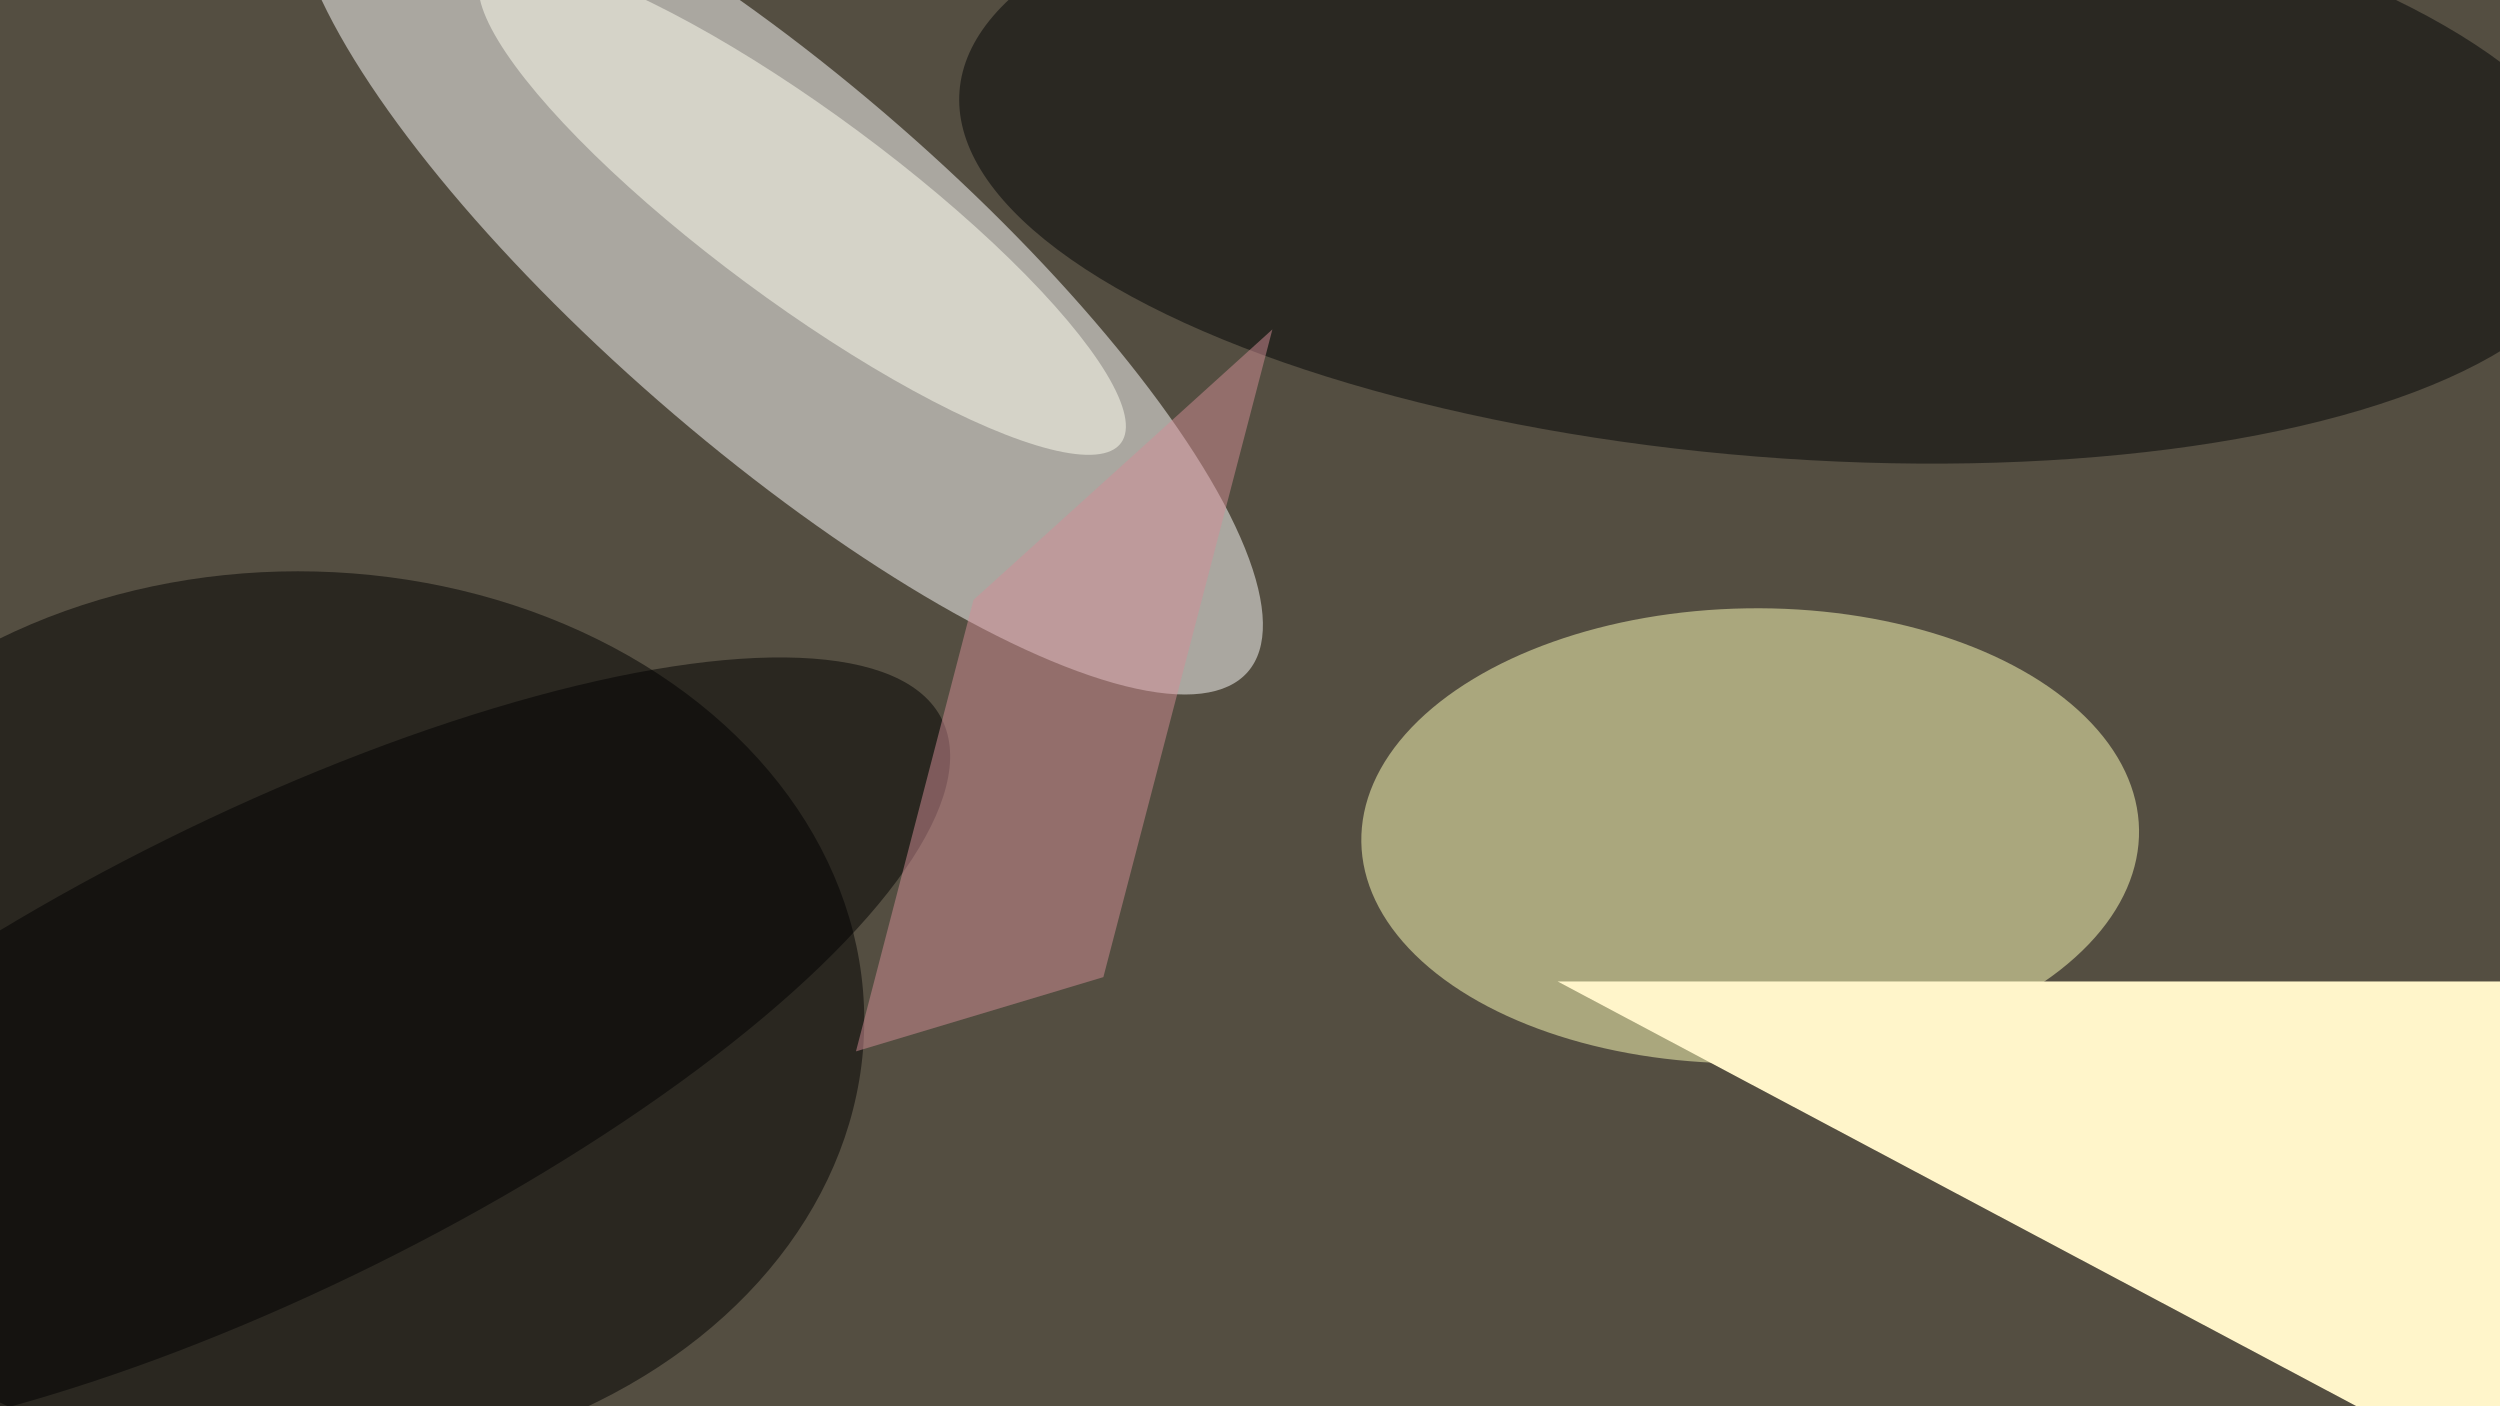 <svg xmlns="http://www.w3.org/2000/svg" viewBox="0 0 1920 1080"><filter id="b"><feGaussianBlur stdDeviation="12" /></filter><path d="M0 0h1920v1080H0z" fill="#544e41" /><g filter="url(#b)" transform="scale(7.5) translate(0.5 0.5)"><g transform="translate(79.205 26.426) rotate(131.061) scale(18.718 63.752)"><ellipse fill="#fff" fill-opacity=".502" cx="0" cy="0" rx="1" ry="1" /></g><g transform="translate(178.719 85.089) rotate(89.089) scale(23.297 39.824)"><ellipse fill="#ffffb9" fill-opacity=".502" cx="0" cy="0" rx="1" ry="1" /></g><ellipse fill="#000" fill-opacity=".502" cx="30" cy="104" rx="58" ry="46" /><g transform="translate(181.763 15.534) rotate(274.586) scale(30.811 84.276)"><ellipse fill="#000204" fill-opacity=".502" cx="0" cy="0" rx="1" ry="1" /></g><g transform="translate(159 100) rotate(-62) scale(52 28)"><path d="M0 0h1920v1080H0z" fill="#fff5ca" /></g><g transform="translate(27.233 107.225) rotate(153.636) scale(76.701 24.256)"><ellipse fill="#000" fill-opacity=".502" cx="0" cy="0" rx="1" ry="1" /></g><path fill="#d18e95" fill-opacity=".502" d="M99.183 60.931 87.15 107.161 112.485 99.557 129.794 33.229z" /><g transform="translate(81.648 20.699) rotate(216.509) scale(40.612 9.651)"><ellipse fill="ivory" fill-opacity=".502" cx="0" cy="0" rx="1" ry="1" /></g></g></svg>